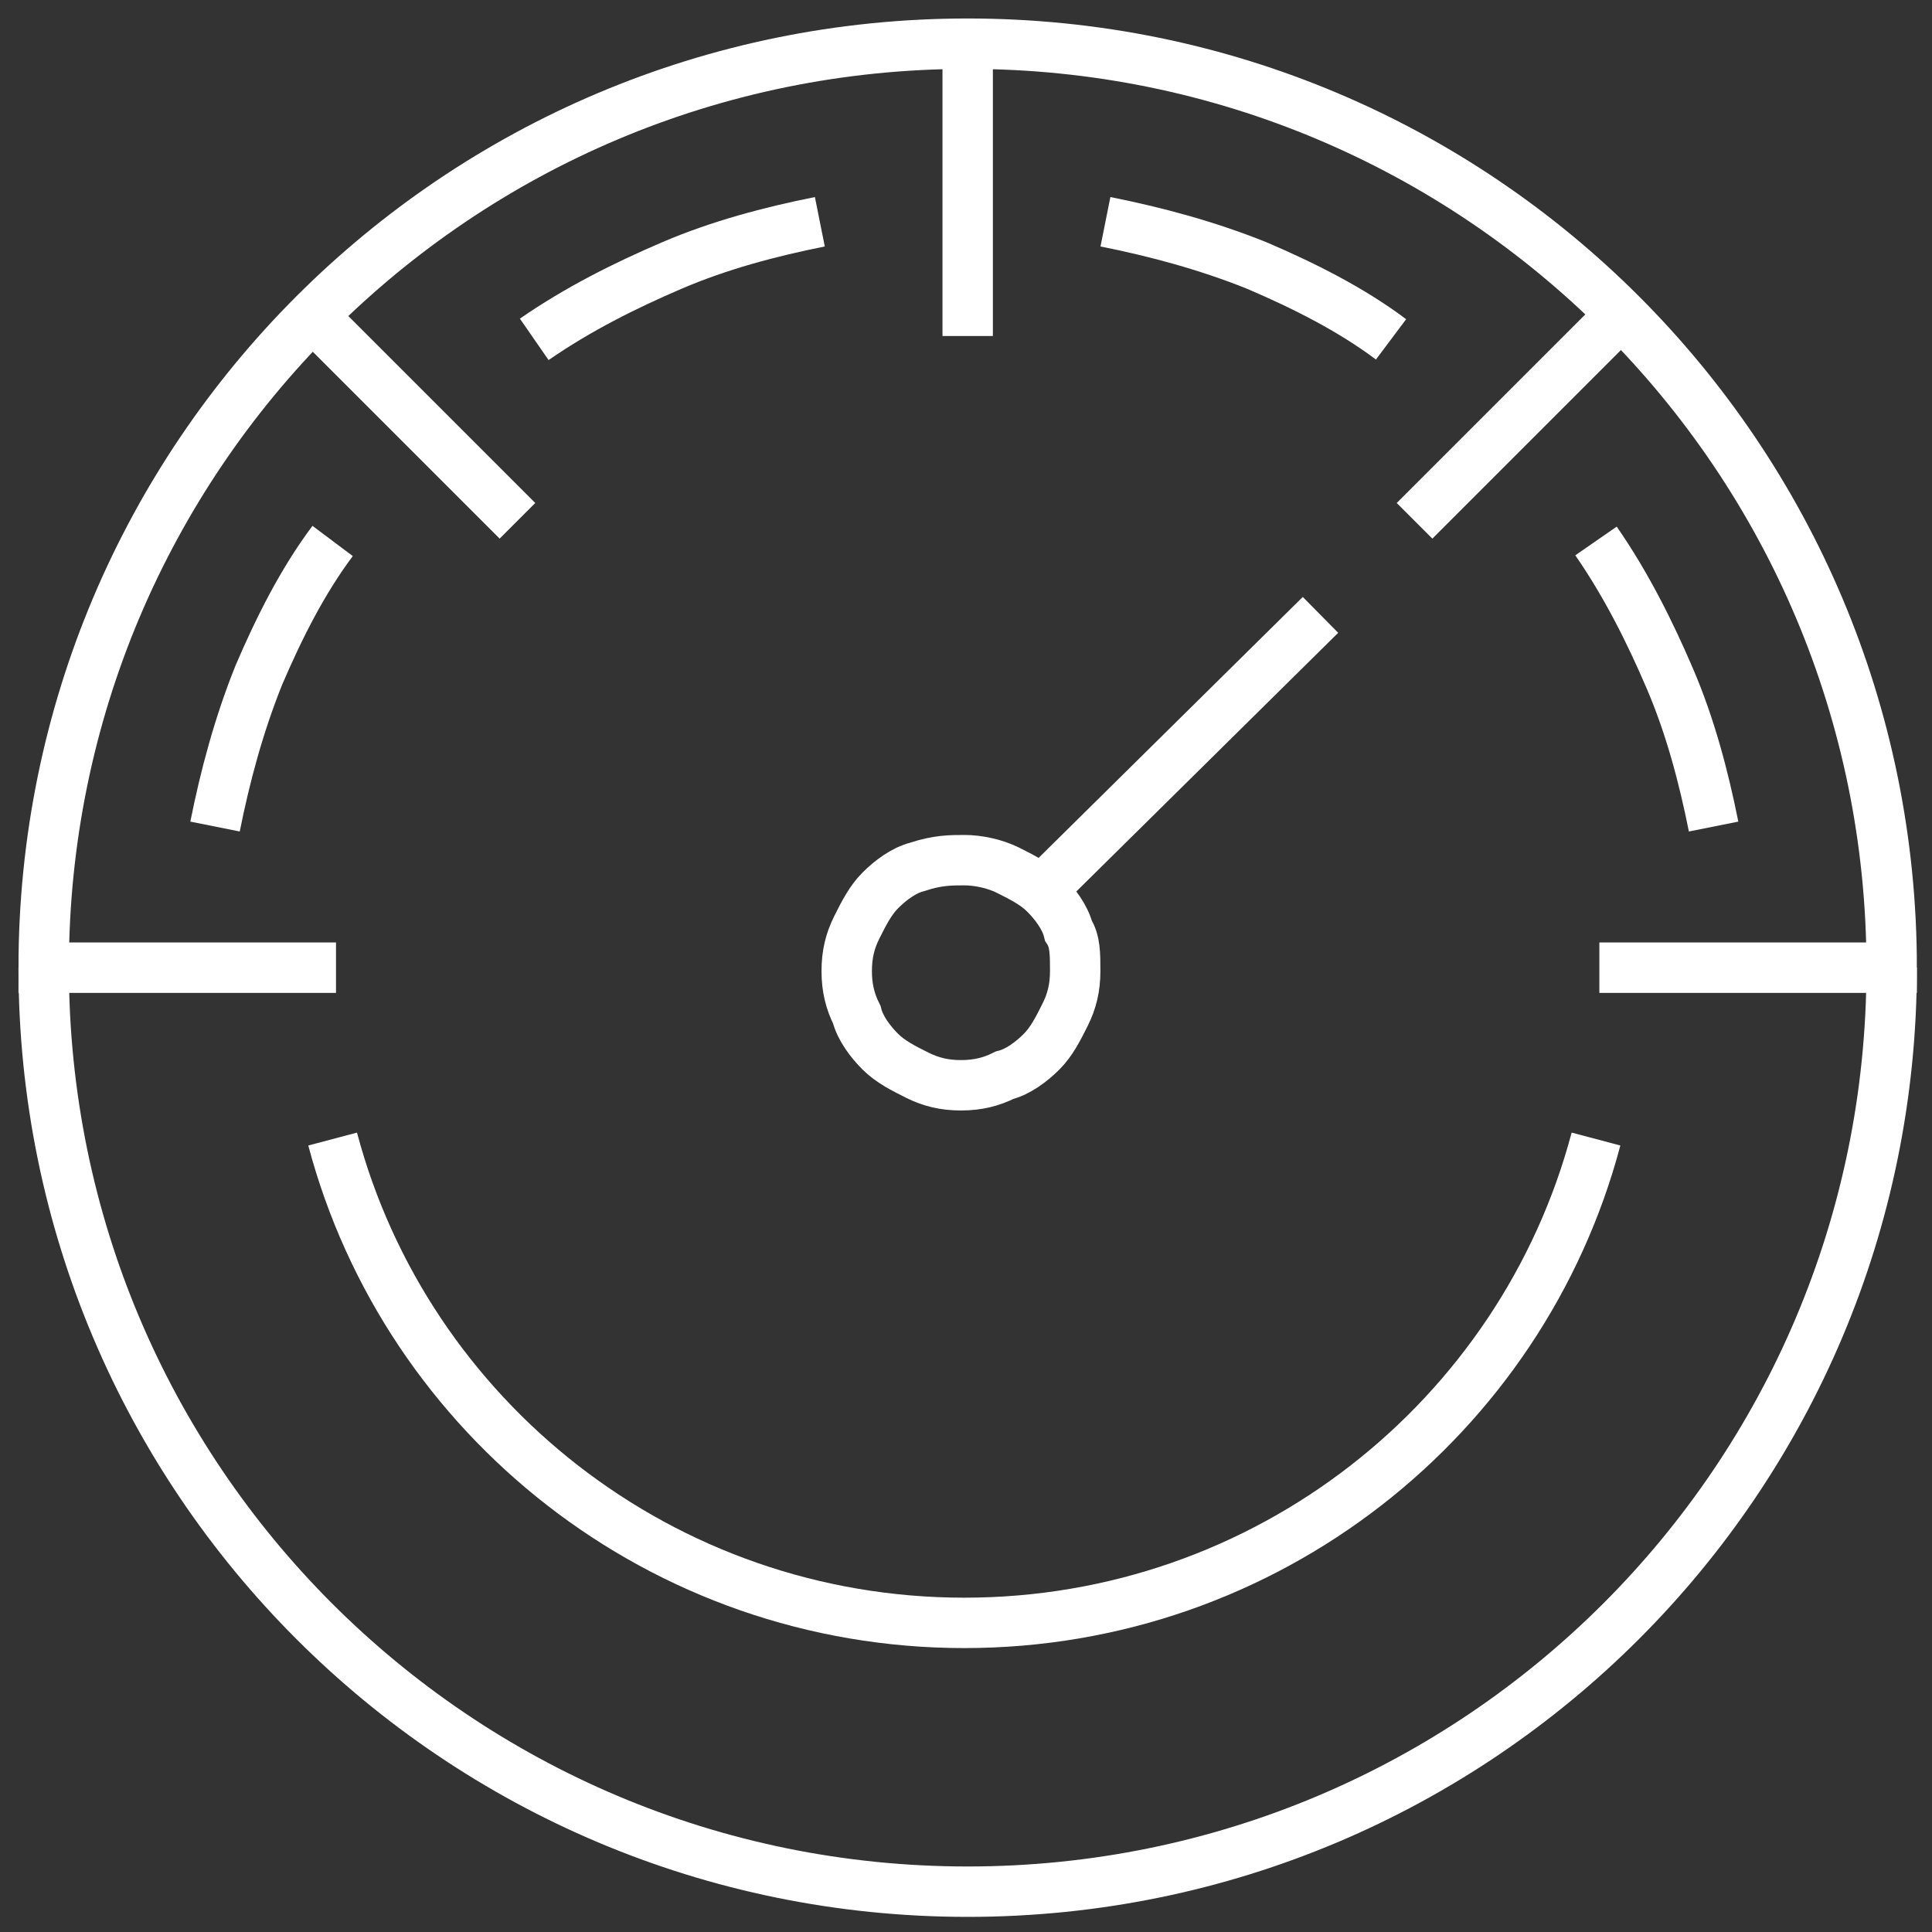<svg xmlns="http://www.w3.org/2000/svg" xmlns:svgjs="http://svgjs.com/svgjs" xmlns:xlink="http://www.w3.org/1999/xlink" width="288" height="288"><rect width="100%" height="100%" fill="#333333" stroke="none"/><svg xmlns="http://www.w3.org/2000/svg" width="288" height="288" class="icon" viewBox="0 0 57 57"><defs><symbol id="a" viewBox="0 0 57.5 57.5" xml:space="preserve"><path fill="none" stroke="#fff" stroke-miterlimit="10" stroke-width="1.5" d="M9.3 9.4l6.1 6.1M28.8 1.3V10M48.2 9.4l-6.1 6.1M39.3 18.3l-8.2 8.1M9.9 33.9c2.2 8.3 9.8 14.4 18.8 14.4s16.6-6.1 18.8-14.4" class="colorStrokecurrentColor svgStroke"/><path fill="none" stroke="#fff" stroke-miterlimit="10" stroke-width="1.5" d="M56.3 28.8C56.3 44 44 56.3 28.8 56.3S1.3 44 1.3 28.8" class="colorStrokecurrentColor svgStroke"/><path fill="none" stroke="#fff" stroke-miterlimit="10" stroke-width="1.5" d="M28.7 25.6c.4 0 .9.1 1.3.3.4.2.8.4 1.1.7.3.3.6.7.7 1.1.2.3.2.7.2 1.2s-.1.9-.3 1.3c-.2.4-.4.8-.7 1.1s-.7.6-1.1.7c-.4.2-.8.3-1.3.3s-.9-.1-1.3-.3c-.4-.2-.8-.4-1.1-.7-.3-.3-.6-.7-.7-1.1-.2-.4-.3-.8-.3-1.3s.1-.9.3-1.3c.2-.4.4-.8.7-1.1.3-.3.7-.6 1.1-.7.6-.2 1-.2 1.4-.2zM47.5 16.1c.9 1.3 1.6 2.7 2.2 4.1.6 1.4 1 2.9 1.3 4.4M32.9 6.6c1.5.3 3 .7 4.5 1.3 1.4.6 2.8 1.3 4 2.2M15.9 10.1c1.3-.9 2.7-1.6 4.1-2.2 1.4-.6 2.9-1 4.4-1.3M6.4 24.6c.3-1.5.7-3 1.3-4.5.6-1.4 1.3-2.8 2.2-4" class="colorStrokecurrentColor svgStroke"/><path fill="none" stroke="#fff" stroke-miterlimit="10" stroke-width="1.5" d="M47.6 28.8h8.7C56.3 13.6 44 1.3 28.8 1.3S1.3 13.6 1.3 28.8H10" class="colorStrokecurrentColor svgStroke"/></symbol></defs><use fill="#FFF" xlink:href="#a"/></svg></svg>